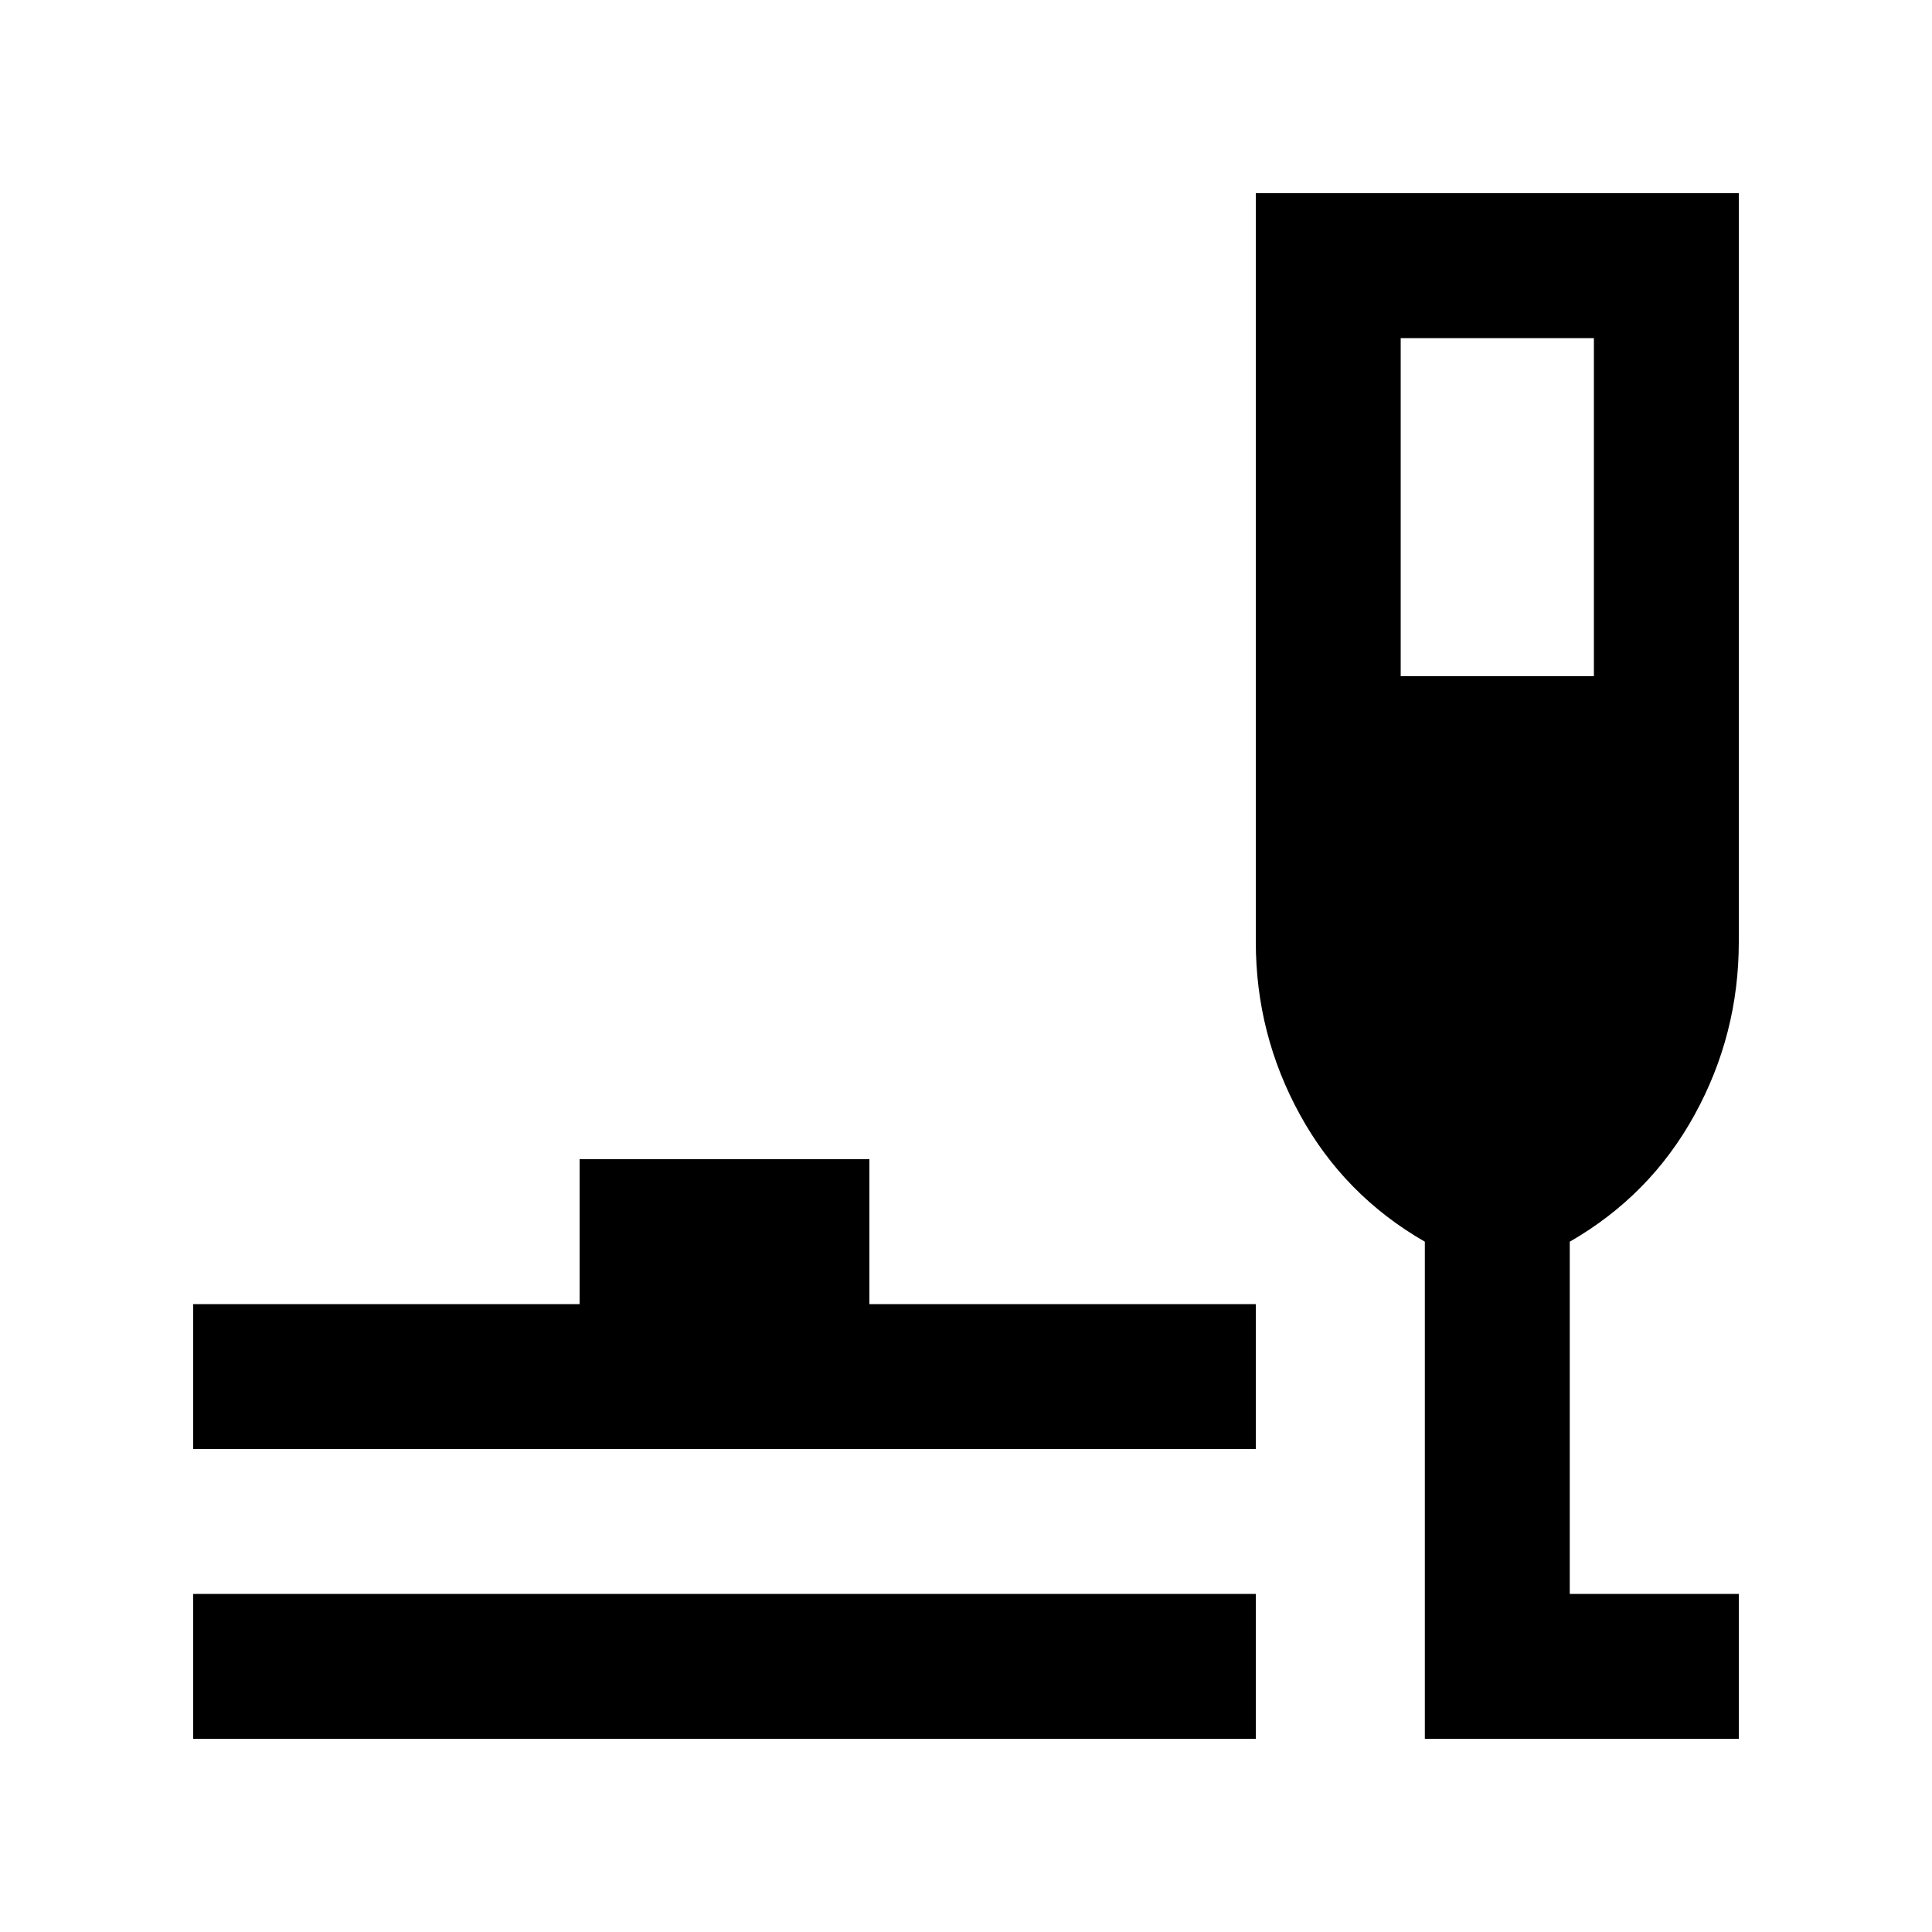 <svg xmlns="http://www.w3.org/2000/svg" height="20" viewBox="0 -960 960 960" width="20"><path d="M96-96v-72h528v72H96Zm0-144v-72h192v-72h144v72h192v72H96ZM708-96v-247q-40-23-62-63t-22-86v-372h240v372q0 46-22 86t-62 63v175h84v72H708Zm-12-528h96v-168h-96v168Z"/></svg>
